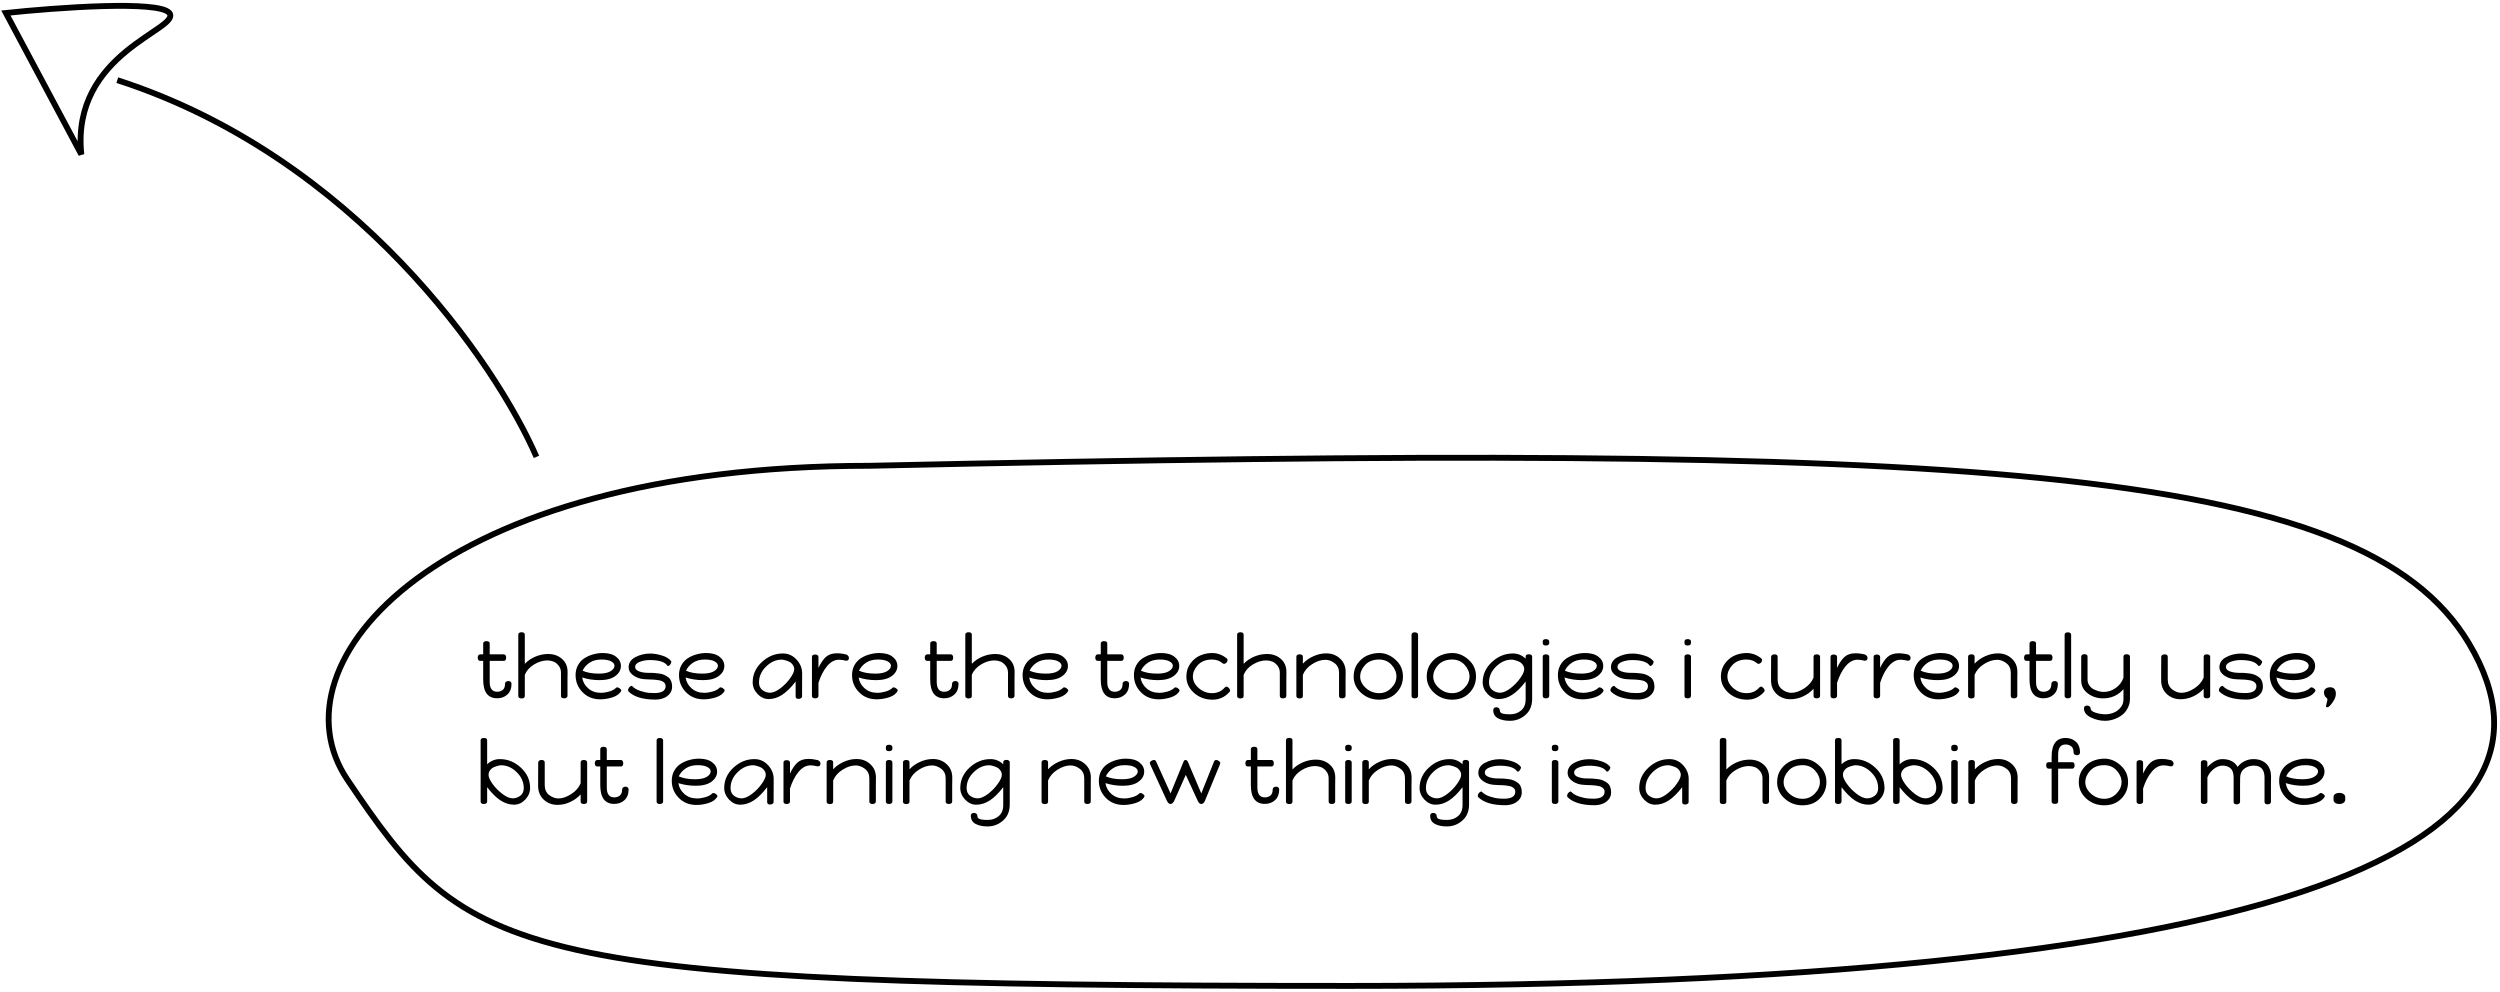 <svg width="426" height="169" viewBox="0 0 426 169" fill="none" xmlns="http://www.w3.org/2000/svg">
<path d="M81.405 112.055C81.405 111.905 81.44 111.775 81.51 111.665C81.59 111.555 81.695 111.5 81.825 111.5H82.335V109.655C82.335 109.525 82.385 109.425 82.485 109.355C82.595 109.285 82.725 109.25 82.875 109.25C83.255 109.25 83.445 109.385 83.445 109.655V111.5H85.845C85.975 111.5 86.075 111.555 86.145 111.665C86.215 111.765 86.25 111.89 86.25 112.04C86.25 112.42 86.115 112.61 85.845 112.61H83.445V116.195C83.445 117.315 83.87 117.875 84.72 117.875C85.08 117.875 85.39 117.775 85.65 117.575C85.92 117.375 86.055 117.025 86.055 116.525C86.055 116.385 86.11 116.27 86.22 116.18C86.34 116.09 86.48 116.045 86.64 116.045C86.79 116.045 86.915 116.09 87.015 116.18C87.115 116.26 87.165 116.38 87.165 116.54C87.155 117.33 86.915 117.935 86.445 118.355C85.985 118.775 85.41 118.985 84.72 118.985C83.13 118.985 82.335 117.92 82.335 115.79V112.61H81.825C81.545 112.61 81.405 112.425 81.405 112.055ZM88.316 118.61V108.14C88.316 108.01 88.366 107.91 88.466 107.84C88.576 107.77 88.706 107.735 88.856 107.735C89.236 107.735 89.426 107.87 89.426 108.14V113.12C89.916 112.6 90.516 112.19 91.226 111.89C91.936 111.59 92.661 111.44 93.401 111.44C94.351 111.44 95.141 111.72 95.771 112.28C96.401 112.83 96.716 113.57 96.716 114.5C96.716 114.59 96.711 115.05 96.701 115.88C96.701 116.7 96.701 117.6 96.701 118.58C96.701 118.71 96.646 118.815 96.536 118.895C96.426 118.965 96.296 119 96.146 119C95.776 119 95.591 118.86 95.591 118.58V114.635C95.591 114.145 95.451 113.735 95.171 113.405C94.901 113.065 94.601 112.835 94.271 112.715C93.941 112.595 93.606 112.535 93.266 112.535C92.526 112.535 91.771 112.765 91.001 113.225C90.241 113.685 89.716 114.275 89.426 114.995V118.61C89.426 118.88 89.236 119.015 88.856 119.015C88.706 119.015 88.576 118.98 88.466 118.91C88.366 118.84 88.316 118.74 88.316 118.61ZM98.079 115.04C98.079 114.4 98.219 113.83 98.499 113.33C98.779 112.83 99.149 112.435 99.609 112.145C100.069 111.855 100.564 111.64 101.094 111.5C101.624 111.35 102.164 111.275 102.714 111.275C103.694 111.275 104.454 111.49 104.994 111.92C105.534 112.34 105.804 112.86 105.804 113.48C105.804 114.15 105.489 114.72 104.859 115.19C104.229 115.66 103.334 115.895 102.174 115.895C101.134 115.895 100.144 115.745 99.204 115.445C99.314 116.185 99.659 116.805 100.239 117.305C100.819 117.805 101.534 118.055 102.384 118.055C102.834 118.055 103.299 117.985 103.779 117.845C104.269 117.705 104.654 117.505 104.934 117.245C104.974 117.165 105.054 117.125 105.174 117.125C105.314 117.125 105.464 117.19 105.624 117.32C105.784 117.44 105.864 117.565 105.864 117.695C105.614 118.205 105.124 118.58 104.394 118.82C103.674 119.05 102.974 119.165 102.294 119.165C101.064 119.165 100.054 118.76 99.264 117.95C98.474 117.14 98.079 116.17 98.079 115.04ZM99.264 114.29C100.014 114.62 100.944 114.785 102.054 114.785C102.924 114.785 103.584 114.65 104.034 114.38C104.484 114.1 104.709 113.79 104.709 113.45C104.709 113.15 104.519 112.9 104.139 112.7C103.769 112.49 103.214 112.385 102.474 112.385C101.674 112.385 101.004 112.565 100.464 112.925C99.934 113.275 99.534 113.73 99.264 114.29ZM107.029 117.575C107.029 117.445 107.084 117.305 107.194 117.155C107.314 117.005 107.449 116.91 107.599 116.87C107.669 116.87 107.704 116.88 107.704 116.9C108.024 117.25 108.484 117.525 109.084 117.725C109.684 117.915 110.154 118.025 110.494 118.055C110.844 118.085 111.169 118.1 111.469 118.1C112.769 118.1 113.419 117.705 113.419 116.915C113.419 116.645 113.319 116.43 113.119 116.27C112.929 116.1 112.664 115.985 112.324 115.925C111.994 115.865 111.659 115.825 111.319 115.805C110.979 115.785 110.609 115.77 110.209 115.76C109.809 115.74 109.504 115.71 109.294 115.67C108.724 115.56 108.219 115.33 107.779 114.98C107.339 114.62 107.119 114.2 107.119 113.72C107.119 112.96 107.499 112.38 108.259 111.98C109.029 111.57 109.874 111.365 110.794 111.365C111.414 111.365 112.079 111.475 112.789 111.695C113.499 111.905 114.029 112.235 114.379 112.685C114.389 112.705 114.394 112.73 114.394 112.76C114.394 112.89 114.334 113.045 114.214 113.225C114.094 113.395 113.979 113.48 113.869 113.48C113.769 113.48 113.669 113.4 113.569 113.24C113.089 112.73 112.134 112.475 110.704 112.475C110.114 112.475 109.554 112.575 109.024 112.775C108.494 112.975 108.229 113.27 108.229 113.66C108.229 113.99 108.459 114.24 108.919 114.41C109.379 114.57 109.869 114.65 110.389 114.65C110.759 114.65 111.069 114.655 111.319 114.665C111.569 114.675 111.874 114.705 112.234 114.755C112.594 114.795 112.894 114.87 113.134 114.98C113.374 115.08 113.609 115.215 113.839 115.385C114.069 115.545 114.239 115.765 114.349 116.045C114.469 116.315 114.529 116.635 114.529 117.005C114.529 117.515 114.369 117.945 114.049 118.295C113.739 118.635 113.379 118.87 112.969 119C112.569 119.14 112.144 119.21 111.694 119.21C109.584 119.21 108.064 118.76 107.134 117.86C107.064 117.79 107.029 117.695 107.029 117.575ZM115.701 115.04C115.701 114.4 115.841 113.83 116.121 113.33C116.401 112.83 116.771 112.435 117.231 112.145C117.691 111.855 118.186 111.64 118.716 111.5C119.246 111.35 119.786 111.275 120.336 111.275C121.316 111.275 122.076 111.49 122.616 111.92C123.156 112.34 123.426 112.86 123.426 113.48C123.426 114.15 123.111 114.72 122.481 115.19C121.851 115.66 120.956 115.895 119.796 115.895C118.756 115.895 117.766 115.745 116.826 115.445C116.936 116.185 117.281 116.805 117.861 117.305C118.441 117.805 119.156 118.055 120.006 118.055C120.456 118.055 120.921 117.985 121.401 117.845C121.891 117.705 122.276 117.505 122.556 117.245C122.596 117.165 122.676 117.125 122.796 117.125C122.936 117.125 123.086 117.19 123.246 117.32C123.406 117.44 123.486 117.565 123.486 117.695C123.236 118.205 122.746 118.58 122.016 118.82C121.296 119.05 120.596 119.165 119.916 119.165C118.686 119.165 117.676 118.76 116.886 117.95C116.096 117.14 115.701 116.17 115.701 115.04ZM116.886 114.29C117.636 114.62 118.566 114.785 119.676 114.785C120.546 114.785 121.206 114.65 121.656 114.38C122.106 114.1 122.331 113.79 122.331 113.45C122.331 113.15 122.141 112.9 121.761 112.7C121.391 112.49 120.836 112.385 120.096 112.385C119.296 112.385 118.626 112.565 118.086 112.925C117.556 113.275 117.156 113.73 116.886 114.29ZM128.255 116.27C128.255 114.93 128.78 113.775 129.83 112.805C130.88 111.835 132.07 111.35 133.4 111.35C134.31 111.35 135.085 111.695 135.725 112.385C136.365 113.075 136.685 113.86 136.685 114.74L136.67 118.67C136.67 118.8 136.605 118.905 136.475 118.985C136.355 119.055 136.22 119.09 136.07 119.09C135.74 119.09 135.575 118.95 135.575 118.67V116.135C134.765 117.185 133.99 117.945 133.25 118.415C132.52 118.885 131.765 119.12 130.985 119.12C130.265 119.12 129.63 118.83 129.08 118.25C128.53 117.66 128.255 117 128.255 116.27ZM129.335 116.3C129.335 116.87 129.535 117.305 129.935 117.605C130.335 117.895 130.76 118.04 131.21 118.04C131.73 118.04 132.325 117.785 132.995 117.275C133.665 116.755 134.22 116.18 134.66 115.55C135.11 114.91 135.335 114.41 135.335 114.05C135.335 113.75 135.245 113.485 135.065 113.255C134.895 113.015 134.68 112.84 134.42 112.73C134.17 112.62 133.94 112.54 133.73 112.49C133.52 112.43 133.345 112.4 133.205 112.4C132.225 112.4 131.335 112.795 130.535 113.585C129.735 114.365 129.335 115.27 129.335 116.3ZM138.355 118.58V111.935C138.355 111.665 138.545 111.53 138.925 111.53C139.075 111.53 139.2 111.565 139.3 111.635C139.41 111.705 139.465 111.805 139.465 111.935V113.81C139.845 112.99 140.265 112.37 140.725 111.95C141.195 111.53 141.815 111.32 142.585 111.32C143.125 111.32 143.67 111.39 144.22 111.53C144.51 111.67 144.655 111.86 144.655 112.1C144.655 112.27 144.62 112.39 144.55 112.46C144.48 112.53 144.365 112.575 144.205 112.595C143.695 112.475 143.28 112.415 142.96 112.415C142.22 112.415 141.545 112.78 140.935 113.51C140.325 114.24 139.835 115.19 139.465 116.36V118.58C139.465 118.71 139.41 118.815 139.3 118.895C139.19 118.965 139.06 119 138.91 119C138.54 119 138.355 118.86 138.355 118.58ZM145.188 115.04C145.188 114.4 145.328 113.83 145.608 113.33C145.888 112.83 146.258 112.435 146.718 112.145C147.178 111.855 147.673 111.64 148.203 111.5C148.733 111.35 149.273 111.275 149.823 111.275C150.803 111.275 151.563 111.49 152.103 111.92C152.643 112.34 152.913 112.86 152.913 113.48C152.913 114.15 152.598 114.72 151.968 115.19C151.338 115.66 150.443 115.895 149.283 115.895C148.243 115.895 147.253 115.745 146.313 115.445C146.423 116.185 146.768 116.805 147.348 117.305C147.928 117.805 148.643 118.055 149.493 118.055C149.943 118.055 150.408 117.985 150.888 117.845C151.378 117.705 151.763 117.505 152.043 117.245C152.083 117.165 152.163 117.125 152.283 117.125C152.423 117.125 152.573 117.19 152.733 117.32C152.893 117.44 152.973 117.565 152.973 117.695C152.723 118.205 152.233 118.58 151.503 118.82C150.783 119.05 150.083 119.165 149.403 119.165C148.173 119.165 147.163 118.76 146.373 117.95C145.583 117.14 145.188 116.17 145.188 115.04ZM146.373 114.29C147.123 114.62 148.053 114.785 149.163 114.785C150.033 114.785 150.693 114.65 151.143 114.38C151.593 114.1 151.818 113.79 151.818 113.45C151.818 113.15 151.628 112.9 151.248 112.7C150.878 112.49 150.323 112.385 149.583 112.385C148.783 112.385 148.113 112.565 147.573 112.925C147.043 113.275 146.643 113.73 146.373 114.29ZM157.577 112.055C157.577 111.905 157.612 111.775 157.682 111.665C157.762 111.555 157.867 111.5 157.997 111.5H158.507V109.655C158.507 109.525 158.557 109.425 158.657 109.355C158.767 109.285 158.897 109.25 159.047 109.25C159.427 109.25 159.617 109.385 159.617 109.655V111.5H162.017C162.147 111.5 162.247 111.555 162.317 111.665C162.387 111.765 162.422 111.89 162.422 112.04C162.422 112.42 162.287 112.61 162.017 112.61H159.617V116.195C159.617 117.315 160.042 117.875 160.892 117.875C161.252 117.875 161.562 117.775 161.822 117.575C162.092 117.375 162.227 117.025 162.227 116.525C162.227 116.385 162.282 116.27 162.392 116.18C162.512 116.09 162.652 116.045 162.812 116.045C162.962 116.045 163.087 116.09 163.187 116.18C163.287 116.26 163.337 116.38 163.337 116.54C163.327 117.33 163.087 117.935 162.617 118.355C162.157 118.775 161.582 118.985 160.892 118.985C159.302 118.985 158.507 117.92 158.507 115.79V112.61H157.997C157.717 112.61 157.577 112.425 157.577 112.055ZM164.488 118.61V108.14C164.488 108.01 164.538 107.91 164.638 107.84C164.748 107.77 164.878 107.735 165.028 107.735C165.408 107.735 165.598 107.87 165.598 108.14V113.12C166.088 112.6 166.688 112.19 167.398 111.89C168.108 111.59 168.833 111.44 169.573 111.44C170.523 111.44 171.313 111.72 171.943 112.28C172.573 112.83 172.888 113.57 172.888 114.5C172.888 114.59 172.883 115.05 172.873 115.88C172.873 116.7 172.873 117.6 172.873 118.58C172.873 118.71 172.818 118.815 172.708 118.895C172.598 118.965 172.468 119 172.318 119C171.948 119 171.763 118.86 171.763 118.58V114.635C171.763 114.145 171.623 113.735 171.343 113.405C171.073 113.065 170.773 112.835 170.443 112.715C170.113 112.595 169.778 112.535 169.438 112.535C168.698 112.535 167.943 112.765 167.173 113.225C166.413 113.685 165.888 114.275 165.598 114.995V118.61C165.598 118.88 165.408 119.015 165.028 119.015C164.878 119.015 164.748 118.98 164.638 118.91C164.538 118.84 164.488 118.74 164.488 118.61ZM174.251 115.04C174.251 114.4 174.391 113.83 174.671 113.33C174.951 112.83 175.321 112.435 175.781 112.145C176.241 111.855 176.736 111.64 177.266 111.5C177.796 111.35 178.336 111.275 178.886 111.275C179.866 111.275 180.626 111.49 181.166 111.92C181.706 112.34 181.976 112.86 181.976 113.48C181.976 114.15 181.661 114.72 181.031 115.19C180.401 115.66 179.506 115.895 178.346 115.895C177.306 115.895 176.316 115.745 175.376 115.445C175.486 116.185 175.831 116.805 176.411 117.305C176.991 117.805 177.706 118.055 178.556 118.055C179.006 118.055 179.471 117.985 179.951 117.845C180.441 117.705 180.826 117.505 181.106 117.245C181.146 117.165 181.226 117.125 181.346 117.125C181.486 117.125 181.636 117.19 181.796 117.32C181.956 117.44 182.036 117.565 182.036 117.695C181.786 118.205 181.296 118.58 180.566 118.82C179.846 119.05 179.146 119.165 178.466 119.165C177.236 119.165 176.226 118.76 175.436 117.95C174.646 117.14 174.251 116.17 174.251 115.04ZM175.436 114.29C176.186 114.62 177.116 114.785 178.226 114.785C179.096 114.785 179.756 114.65 180.206 114.38C180.656 114.1 180.881 113.79 180.881 113.45C180.881 113.15 180.691 112.9 180.311 112.7C179.941 112.49 179.386 112.385 178.646 112.385C177.846 112.385 177.176 112.565 176.636 112.925C176.106 113.275 175.706 113.73 175.436 114.29ZM186.639 112.055C186.639 111.905 186.674 111.775 186.744 111.665C186.824 111.555 186.929 111.5 187.059 111.5H187.569V109.655C187.569 109.525 187.619 109.425 187.719 109.355C187.829 109.285 187.959 109.25 188.109 109.25C188.489 109.25 188.679 109.385 188.679 109.655V111.5H191.079C191.209 111.5 191.309 111.555 191.379 111.665C191.449 111.765 191.484 111.89 191.484 112.04C191.484 112.42 191.349 112.61 191.079 112.61H188.679V116.195C188.679 117.315 189.104 117.875 189.954 117.875C190.314 117.875 190.624 117.775 190.884 117.575C191.154 117.375 191.289 117.025 191.289 116.525C191.289 116.385 191.344 116.27 191.454 116.18C191.574 116.09 191.714 116.045 191.874 116.045C192.024 116.045 192.149 116.09 192.249 116.18C192.349 116.26 192.399 116.38 192.399 116.54C192.389 117.33 192.149 117.935 191.679 118.355C191.219 118.775 190.644 118.985 189.954 118.985C188.364 118.985 187.569 117.92 187.569 115.79V112.61H187.059C186.779 112.61 186.639 112.425 186.639 112.055ZM193.22 115.04C193.22 114.4 193.36 113.83 193.64 113.33C193.92 112.83 194.29 112.435 194.75 112.145C195.21 111.855 195.705 111.64 196.235 111.5C196.765 111.35 197.305 111.275 197.855 111.275C198.835 111.275 199.595 111.49 200.135 111.92C200.675 112.34 200.945 112.86 200.945 113.48C200.945 114.15 200.63 114.72 200 115.19C199.37 115.66 198.475 115.895 197.315 115.895C196.275 115.895 195.285 115.745 194.345 115.445C194.455 116.185 194.8 116.805 195.38 117.305C195.96 117.805 196.675 118.055 197.525 118.055C197.975 118.055 198.44 117.985 198.92 117.845C199.41 117.705 199.795 117.505 200.075 117.245C200.115 117.165 200.195 117.125 200.315 117.125C200.455 117.125 200.605 117.19 200.765 117.32C200.925 117.44 201.005 117.565 201.005 117.695C200.755 118.205 200.265 118.58 199.535 118.82C198.815 119.05 198.115 119.165 197.435 119.165C196.205 119.165 195.195 118.76 194.405 117.95C193.615 117.14 193.22 116.17 193.22 115.04ZM194.405 114.29C195.155 114.62 196.085 114.785 197.195 114.785C198.065 114.785 198.725 114.65 199.175 114.38C199.625 114.1 199.85 113.79 199.85 113.45C199.85 113.15 199.66 112.9 199.28 112.7C198.91 112.49 198.355 112.385 197.615 112.385C196.815 112.385 196.145 112.565 195.605 112.925C195.075 113.275 194.675 113.73 194.405 114.29ZM202.156 115.28C202.156 114.42 202.386 113.68 202.846 113.06C203.306 112.43 203.861 111.975 204.511 111.695C205.161 111.415 205.841 111.275 206.551 111.275C207.451 111.275 208.286 111.585 209.056 112.205C209.136 112.275 209.176 112.365 209.176 112.475C209.176 112.635 209.111 112.785 208.981 112.925C208.851 113.055 208.716 113.12 208.576 113.12C208.476 113.12 208.391 113.085 208.321 113.015C207.841 112.595 207.241 112.385 206.521 112.385C205.501 112.385 204.701 112.695 204.121 113.315C203.551 113.935 203.266 114.595 203.266 115.295C203.266 116.005 203.596 116.655 204.256 117.245C204.916 117.825 205.676 118.115 206.536 118.115C207.416 118.115 208.131 117.8 208.681 117.17C208.791 117.06 208.886 117.005 208.966 117.005C209.116 117.005 209.261 117.08 209.401 117.23C209.541 117.38 209.611 117.525 209.611 117.665C209.611 117.755 209.576 117.835 209.506 117.905C208.736 118.785 207.771 119.225 206.611 119.225C205.381 119.225 204.331 118.84 203.461 118.07C202.591 117.29 202.156 116.36 202.156 115.28ZM210.806 118.61V108.14C210.806 108.01 210.856 107.91 210.956 107.84C211.066 107.77 211.196 107.735 211.346 107.735C211.726 107.735 211.916 107.87 211.916 108.14V113.12C212.406 112.6 213.006 112.19 213.716 111.89C214.426 111.59 215.151 111.44 215.891 111.44C216.841 111.44 217.631 111.72 218.261 112.28C218.891 112.83 219.206 113.57 219.206 114.5C219.206 114.59 219.201 115.05 219.191 115.88C219.191 116.7 219.191 117.6 219.191 118.58C219.191 118.71 219.136 118.815 219.026 118.895C218.916 118.965 218.786 119 218.636 119C218.266 119 218.081 118.86 218.081 118.58V114.635C218.081 114.145 217.941 113.735 217.661 113.405C217.391 113.065 217.091 112.835 216.761 112.715C216.431 112.595 216.096 112.535 215.756 112.535C215.016 112.535 214.261 112.765 213.491 113.225C212.731 113.685 212.206 114.275 211.916 114.995V118.61C211.916 118.88 211.726 119.015 211.346 119.015C211.196 119.015 211.066 118.98 210.956 118.91C210.856 118.84 210.806 118.74 210.806 118.61ZM220.899 118.61V111.905C220.899 111.775 220.949 111.675 221.049 111.605C221.159 111.535 221.289 111.5 221.439 111.5C221.819 111.5 222.009 111.635 222.009 111.905V113.09C222.509 112.55 223.114 112.125 223.824 111.815C224.534 111.495 225.254 111.335 225.984 111.335C226.924 111.335 227.709 111.63 228.339 112.22C228.979 112.8 229.299 113.56 229.299 114.5C229.299 114.59 229.294 115.05 229.284 115.88C229.284 116.7 229.284 117.6 229.284 118.58C229.284 118.71 229.229 118.815 229.119 118.895C229.009 118.965 228.879 119 228.729 119C228.359 119 228.174 118.86 228.174 118.58V114.635C228.174 113.925 227.919 113.38 227.409 113C226.909 112.62 226.389 112.43 225.849 112.43C225.119 112.43 224.369 112.675 223.599 113.165C222.839 113.645 222.309 114.255 222.009 114.995V118.61C222.009 118.88 221.819 119.015 221.439 119.015C221.289 119.015 221.159 118.98 221.049 118.91C220.949 118.84 220.899 118.74 220.899 118.61ZM230.662 115.28C230.662 114.42 230.887 113.68 231.337 113.06C231.797 112.43 232.347 111.975 232.987 111.695C233.637 111.415 234.317 111.275 235.027 111.275C236.027 111.275 236.947 111.655 237.787 112.415C238.637 113.165 239.062 114.115 239.062 115.265C239.062 116.355 238.687 117.29 237.937 118.07C237.187 118.84 236.207 119.225 234.997 119.225C233.807 119.225 232.787 118.84 231.937 118.07C231.087 117.29 230.662 116.36 230.662 115.28ZM231.772 115.295C231.772 116.005 232.097 116.655 232.747 117.245C233.397 117.825 234.152 118.115 235.012 118.115C235.822 118.115 236.512 117.82 237.082 117.23C237.662 116.64 237.952 115.985 237.952 115.265C237.952 114.565 237.677 113.91 237.127 113.3C236.577 112.69 235.867 112.385 234.997 112.385C233.977 112.385 233.182 112.695 232.612 113.315C232.052 113.935 231.772 114.595 231.772 115.295ZM240.528 118.58V108.155C240.528 107.885 240.718 107.75 241.098 107.75C241.248 107.75 241.373 107.785 241.473 107.855C241.583 107.925 241.638 108.025 241.638 108.155V118.58C241.638 118.71 241.583 118.815 241.473 118.895C241.363 118.965 241.233 119 241.083 119C240.713 119 240.528 118.86 240.528 118.58ZM243.113 115.28C243.113 114.42 243.338 113.68 243.788 113.06C244.248 112.43 244.798 111.975 245.438 111.695C246.088 111.415 246.768 111.275 247.478 111.275C248.478 111.275 249.398 111.655 250.238 112.415C251.088 113.165 251.513 114.115 251.513 115.265C251.513 116.355 251.138 117.29 250.388 118.07C249.638 118.84 248.658 119.225 247.448 119.225C246.258 119.225 245.238 118.84 244.388 118.07C243.538 117.29 243.113 116.36 243.113 115.28ZM244.223 115.295C244.223 116.005 244.548 116.655 245.198 117.245C245.848 117.825 246.603 118.115 247.463 118.115C248.273 118.115 248.963 117.82 249.533 117.23C250.113 116.64 250.403 115.985 250.403 115.265C250.403 114.565 250.128 113.91 249.578 113.3C249.028 112.69 248.318 112.385 247.448 112.385C246.428 112.385 245.633 112.695 245.063 113.315C244.503 113.935 244.223 114.595 244.223 115.295ZM252.649 116.27C252.649 114.93 253.174 113.775 254.224 112.805C255.274 111.835 256.464 111.35 257.794 111.35C258.624 111.35 259.349 111.645 259.969 112.235V111.89C259.969 111.62 260.159 111.485 260.539 111.485C260.689 111.485 260.814 111.52 260.914 111.59C261.024 111.66 261.079 111.76 261.079 111.89V119.075C261.079 120.245 260.699 121.16 259.939 121.82C259.179 122.49 258.294 122.825 257.284 122.825C256.484 122.825 255.814 122.685 255.274 122.405C254.734 122.125 254.459 121.66 254.449 121.01C254.449 120.85 254.499 120.725 254.599 120.635C254.699 120.555 254.824 120.515 254.974 120.515C255.134 120.515 255.269 120.56 255.379 120.65C255.499 120.74 255.559 120.855 255.559 120.995C255.559 121.165 255.604 121.3 255.694 121.4C255.794 121.51 255.949 121.585 256.159 121.625C256.369 121.665 256.549 121.69 256.699 121.7C256.859 121.71 257.079 121.715 257.359 121.715C258.069 121.715 258.679 121.5 259.189 121.07C259.709 120.64 259.969 120.01 259.969 119.18V116.135C259.159 117.185 258.384 117.945 257.644 118.415C256.914 118.885 256.159 119.12 255.379 119.12C254.659 119.12 254.024 118.83 253.474 118.25C252.924 117.66 252.649 117 252.649 116.27ZM253.729 116.3C253.729 116.87 253.929 117.305 254.329 117.605C254.729 117.895 255.154 118.04 255.604 118.04C256.124 118.04 256.719 117.785 257.389 117.275C258.059 116.755 258.614 116.18 259.054 115.55C259.504 114.91 259.729 114.41 259.729 114.05C259.729 113.75 259.639 113.485 259.459 113.255C259.289 113.015 259.074 112.84 258.814 112.73C258.564 112.62 258.334 112.54 258.124 112.49C257.914 112.43 257.739 112.4 257.599 112.4C256.619 112.4 255.729 112.795 254.929 113.585C254.129 114.365 253.729 115.27 253.729 116.3ZM262.881 118.58V111.905C262.881 111.635 263.071 111.5 263.451 111.5C263.601 111.5 263.726 111.535 263.826 111.605C263.936 111.675 263.991 111.775 263.991 111.905V118.58C263.991 118.71 263.936 118.815 263.826 118.895C263.716 118.965 263.586 119 263.436 119C263.066 119 262.881 118.86 262.881 118.58ZM262.881 109.58V109.31C262.881 109.04 263.071 108.905 263.451 108.905C263.601 108.905 263.726 108.94 263.826 109.01C263.936 109.08 263.991 109.18 263.991 109.31V109.58C263.991 109.71 263.936 109.815 263.826 109.895C263.716 109.965 263.586 110 263.436 110C263.066 110 262.881 109.86 262.881 109.58ZM265.466 115.04C265.466 114.4 265.606 113.83 265.886 113.33C266.166 112.83 266.536 112.435 266.996 112.145C267.456 111.855 267.951 111.64 268.481 111.5C269.011 111.35 269.551 111.275 270.101 111.275C271.081 111.275 271.841 111.49 272.381 111.92C272.921 112.34 273.191 112.86 273.191 113.48C273.191 114.15 272.876 114.72 272.246 115.19C271.616 115.66 270.721 115.895 269.561 115.895C268.521 115.895 267.531 115.745 266.591 115.445C266.701 116.185 267.046 116.805 267.626 117.305C268.206 117.805 268.921 118.055 269.771 118.055C270.221 118.055 270.686 117.985 271.166 117.845C271.656 117.705 272.041 117.505 272.321 117.245C272.361 117.165 272.441 117.125 272.561 117.125C272.701 117.125 272.851 117.19 273.011 117.32C273.171 117.44 273.251 117.565 273.251 117.695C273.001 118.205 272.511 118.58 271.781 118.82C271.061 119.05 270.361 119.165 269.681 119.165C268.451 119.165 267.441 118.76 266.651 117.95C265.861 117.14 265.466 116.17 265.466 115.04ZM266.651 114.29C267.401 114.62 268.331 114.785 269.441 114.785C270.311 114.785 270.971 114.65 271.421 114.38C271.871 114.1 272.096 113.79 272.096 113.45C272.096 113.15 271.906 112.9 271.526 112.7C271.156 112.49 270.601 112.385 269.861 112.385C269.061 112.385 268.391 112.565 267.851 112.925C267.321 113.275 266.921 113.73 266.651 114.29ZM274.417 117.575C274.417 117.445 274.472 117.305 274.582 117.155C274.702 117.005 274.837 116.91 274.987 116.87C275.057 116.87 275.092 116.88 275.092 116.9C275.412 117.25 275.872 117.525 276.472 117.725C277.072 117.915 277.542 118.025 277.882 118.055C278.232 118.085 278.557 118.1 278.857 118.1C280.157 118.1 280.807 117.705 280.807 116.915C280.807 116.645 280.707 116.43 280.507 116.27C280.317 116.1 280.052 115.985 279.712 115.925C279.382 115.865 279.047 115.825 278.707 115.805C278.367 115.785 277.997 115.77 277.597 115.76C277.197 115.74 276.892 115.71 276.682 115.67C276.112 115.56 275.607 115.33 275.167 114.98C274.727 114.62 274.507 114.2 274.507 113.72C274.507 112.96 274.887 112.38 275.647 111.98C276.417 111.57 277.262 111.365 278.182 111.365C278.802 111.365 279.467 111.475 280.177 111.695C280.887 111.905 281.417 112.235 281.767 112.685C281.777 112.705 281.782 112.73 281.782 112.76C281.782 112.89 281.722 113.045 281.602 113.225C281.482 113.395 281.367 113.48 281.257 113.48C281.157 113.48 281.057 113.4 280.957 113.24C280.477 112.73 279.522 112.475 278.092 112.475C277.502 112.475 276.942 112.575 276.412 112.775C275.882 112.975 275.617 113.27 275.617 113.66C275.617 113.99 275.847 114.24 276.307 114.41C276.767 114.57 277.257 114.65 277.777 114.65C278.147 114.65 278.457 114.655 278.707 114.665C278.957 114.675 279.262 114.705 279.622 114.755C279.982 114.795 280.282 114.87 280.522 114.98C280.762 115.08 280.997 115.215 281.227 115.385C281.457 115.545 281.627 115.765 281.737 116.045C281.857 116.315 281.917 116.635 281.917 117.005C281.917 117.515 281.757 117.945 281.437 118.295C281.127 118.635 280.767 118.87 280.357 119C279.957 119.14 279.532 119.21 279.082 119.21C276.972 119.21 275.452 118.76 274.522 117.86C274.452 117.79 274.417 117.695 274.417 117.575ZM287.037 118.58V111.905C287.037 111.635 287.227 111.5 287.607 111.5C287.757 111.5 287.882 111.535 287.982 111.605C288.092 111.675 288.147 111.775 288.147 111.905V118.58C288.147 118.71 288.092 118.815 287.982 118.895C287.872 118.965 287.742 119 287.592 119C287.222 119 287.037 118.86 287.037 118.58ZM287.037 109.58V109.31C287.037 109.04 287.227 108.905 287.607 108.905C287.757 108.905 287.882 108.94 287.982 109.01C288.092 109.08 288.147 109.18 288.147 109.31V109.58C288.147 109.71 288.092 109.815 287.982 109.895C287.872 109.965 287.742 110 287.592 110C287.222 110 287.037 109.86 287.037 109.58ZM293.24 115.28C293.24 114.42 293.47 113.68 293.93 113.06C294.39 112.43 294.945 111.975 295.595 111.695C296.245 111.415 296.925 111.275 297.635 111.275C298.535 111.275 299.37 111.585 300.14 112.205C300.22 112.275 300.26 112.365 300.26 112.475C300.26 112.635 300.195 112.785 300.065 112.925C299.935 113.055 299.8 113.12 299.66 113.12C299.56 113.12 299.475 113.085 299.405 113.015C298.925 112.595 298.325 112.385 297.605 112.385C296.585 112.385 295.785 112.695 295.205 113.315C294.635 113.935 294.35 114.595 294.35 115.295C294.35 116.005 294.68 116.655 295.34 117.245C296 117.825 296.76 118.115 297.62 118.115C298.5 118.115 299.215 117.8 299.765 117.17C299.875 117.06 299.97 117.005 300.05 117.005C300.2 117.005 300.345 117.08 300.485 117.23C300.625 117.38 300.695 117.525 300.695 117.665C300.695 117.755 300.66 117.835 300.59 117.905C299.82 118.785 298.855 119.225 297.695 119.225C296.465 119.225 295.415 118.84 294.545 118.07C293.675 117.29 293.24 116.36 293.24 115.28ZM301.785 115.94C301.785 115.85 301.785 115.405 301.785 114.605C301.795 113.795 301.8 112.9 301.8 111.92C301.8 111.79 301.855 111.69 301.965 111.62C302.075 111.54 302.205 111.5 302.355 111.5C302.725 111.5 302.91 111.64 302.91 111.92V115.805C302.91 116.515 303.16 117.07 303.66 117.47C304.17 117.86 304.695 118.055 305.235 118.055C305.915 118.055 306.64 117.81 307.41 117.32C308.19 116.82 308.73 116.2 309.03 115.46V111.905C309.03 111.635 309.22 111.5 309.6 111.5C309.75 111.5 309.875 111.535 309.975 111.605C310.085 111.675 310.14 111.775 310.14 111.905V118.595C310.14 118.725 310.085 118.825 309.975 118.895C309.875 118.965 309.75 119 309.6 119C309.22 119 309.03 118.865 309.03 118.595V117.365C308.53 117.915 307.93 118.35 307.23 118.67C306.54 118.99 305.83 119.15 305.1 119.15C304.16 119.15 303.37 118.85 302.73 118.25C302.1 117.65 301.785 116.88 301.785 115.94ZM311.924 118.58V111.935C311.924 111.665 312.114 111.53 312.494 111.53C312.644 111.53 312.769 111.565 312.869 111.635C312.979 111.705 313.034 111.805 313.034 111.935V113.81C313.414 112.99 313.834 112.37 314.294 111.95C314.764 111.53 315.384 111.32 316.154 111.32C316.694 111.32 317.239 111.39 317.789 111.53C318.079 111.67 318.224 111.86 318.224 112.1C318.224 112.27 318.189 112.39 318.119 112.46C318.049 112.53 317.934 112.575 317.774 112.595C317.264 112.475 316.849 112.415 316.529 112.415C315.789 112.415 315.114 112.78 314.504 113.51C313.894 114.24 313.404 115.19 313.034 116.36V118.58C313.034 118.71 312.979 118.815 312.869 118.895C312.759 118.965 312.629 119 312.479 119C312.109 119 311.924 118.86 311.924 118.58ZM319.263 118.58V111.935C319.263 111.665 319.453 111.53 319.833 111.53C319.983 111.53 320.108 111.565 320.208 111.635C320.318 111.705 320.373 111.805 320.373 111.935V113.81C320.753 112.99 321.173 112.37 321.633 111.95C322.103 111.53 322.723 111.32 323.493 111.32C324.033 111.32 324.578 111.39 325.128 111.53C325.418 111.67 325.563 111.86 325.563 112.1C325.563 112.27 325.528 112.39 325.458 112.46C325.388 112.53 325.273 112.575 325.113 112.595C324.603 112.475 324.188 112.415 323.868 112.415C323.128 112.415 322.453 112.78 321.843 113.51C321.233 114.24 320.743 115.19 320.373 116.36V118.58C320.373 118.71 320.318 118.815 320.208 118.895C320.098 118.965 319.968 119 319.818 119C319.448 119 319.263 118.86 319.263 118.58ZM326.096 115.04C326.096 114.4 326.236 113.83 326.516 113.33C326.796 112.83 327.166 112.435 327.626 112.145C328.086 111.855 328.581 111.64 329.111 111.5C329.641 111.35 330.181 111.275 330.731 111.275C331.711 111.275 332.471 111.49 333.011 111.92C333.551 112.34 333.821 112.86 333.821 113.48C333.821 114.15 333.506 114.72 332.876 115.19C332.246 115.66 331.351 115.895 330.191 115.895C329.151 115.895 328.161 115.745 327.221 115.445C327.331 116.185 327.676 116.805 328.256 117.305C328.836 117.805 329.551 118.055 330.401 118.055C330.851 118.055 331.316 117.985 331.796 117.845C332.286 117.705 332.671 117.505 332.951 117.245C332.991 117.165 333.071 117.125 333.191 117.125C333.331 117.125 333.481 117.19 333.641 117.32C333.801 117.44 333.881 117.565 333.881 117.695C333.631 118.205 333.141 118.58 332.411 118.82C331.691 119.05 330.991 119.165 330.311 119.165C329.081 119.165 328.071 118.76 327.281 117.95C326.491 117.14 326.096 116.17 326.096 115.04ZM327.281 114.29C328.031 114.62 328.961 114.785 330.071 114.785C330.941 114.785 331.601 114.65 332.051 114.38C332.501 114.1 332.726 113.79 332.726 113.45C332.726 113.15 332.536 112.9 332.156 112.7C331.786 112.49 331.231 112.385 330.491 112.385C329.691 112.385 329.021 112.565 328.481 112.925C327.951 113.275 327.551 113.73 327.281 114.29ZM335.362 118.61V111.905C335.362 111.775 335.412 111.675 335.512 111.605C335.622 111.535 335.752 111.5 335.902 111.5C336.282 111.5 336.472 111.635 336.472 111.905V113.09C336.972 112.55 337.577 112.125 338.287 111.815C338.997 111.495 339.717 111.335 340.447 111.335C341.387 111.335 342.172 111.63 342.802 112.22C343.442 112.8 343.762 113.56 343.762 114.5C343.762 114.59 343.757 115.05 343.747 115.88C343.747 116.7 343.747 117.6 343.747 118.58C343.747 118.71 343.692 118.815 343.582 118.895C343.472 118.965 343.342 119 343.192 119C342.822 119 342.637 118.86 342.637 118.58V114.635C342.637 113.925 342.382 113.38 341.872 113C341.372 112.62 340.852 112.43 340.312 112.43C339.582 112.43 338.832 112.675 338.062 113.165C337.302 113.645 336.772 114.255 336.472 114.995V118.61C336.472 118.88 336.282 119.015 335.902 119.015C335.752 119.015 335.622 118.98 335.512 118.91C335.412 118.84 335.362 118.74 335.362 118.61ZM344.901 112.055C344.901 111.905 344.936 111.775 345.006 111.665C345.086 111.555 345.191 111.5 345.321 111.5H345.831V109.655C345.831 109.525 345.881 109.425 345.981 109.355C346.091 109.285 346.221 109.25 346.371 109.25C346.751 109.25 346.941 109.385 346.941 109.655V111.5H349.341C349.471 111.5 349.571 111.555 349.641 111.665C349.711 111.765 349.746 111.89 349.746 112.04C349.746 112.42 349.611 112.61 349.341 112.61H346.941V116.195C346.941 117.315 347.366 117.875 348.216 117.875C348.576 117.875 348.886 117.775 349.146 117.575C349.416 117.375 349.551 117.025 349.551 116.525C349.551 116.385 349.606 116.27 349.716 116.18C349.836 116.09 349.976 116.045 350.136 116.045C350.286 116.045 350.411 116.09 350.511 116.18C350.611 116.26 350.661 116.38 350.661 116.54C350.651 117.33 350.411 117.935 349.941 118.355C349.481 118.775 348.906 118.985 348.216 118.985C346.626 118.985 345.831 117.92 345.831 115.79V112.61H345.321C345.041 112.61 344.901 112.425 344.901 112.055ZM351.812 118.58V108.155C351.812 107.885 352.002 107.75 352.382 107.75C352.532 107.75 352.657 107.785 352.757 107.855C352.867 107.925 352.922 108.025 352.922 108.155V118.58C352.922 118.71 352.867 118.815 352.757 118.895C352.647 118.965 352.517 119 352.367 119C351.997 119 351.812 118.86 351.812 118.58ZM354.637 115.94V111.89C354.637 111.76 354.687 111.66 354.787 111.59C354.897 111.51 355.022 111.47 355.162 111.47C355.532 111.47 355.717 111.61 355.717 111.89V115.805C355.717 116.175 355.817 116.505 356.017 116.795C356.217 117.085 356.467 117.305 356.767 117.455C357.077 117.605 357.377 117.72 357.667 117.8C357.967 117.87 358.242 117.905 358.492 117.905C359.202 117.905 359.872 117.685 360.502 117.245C361.132 116.805 361.577 116.22 361.837 115.49V111.89C361.837 111.62 362.027 111.485 362.407 111.485C362.557 111.485 362.682 111.52 362.782 111.59C362.892 111.66 362.947 111.76 362.947 111.89V119.075C362.947 119.665 362.812 120.205 362.542 120.695C362.282 121.195 361.942 121.595 361.522 121.895C361.102 122.195 360.647 122.425 360.157 122.585C359.667 122.745 359.182 122.825 358.702 122.825C357.882 122.825 357.077 122.635 356.287 122.255C355.507 121.875 355.112 121.365 355.102 120.725C355.102 120.565 355.152 120.44 355.252 120.35C355.362 120.27 355.492 120.23 355.642 120.23C355.802 120.23 355.942 120.275 356.062 120.365C356.182 120.455 356.242 120.57 356.242 120.71C356.242 121.03 356.527 121.275 357.097 121.445C357.667 121.625 358.227 121.715 358.777 121.715C359.227 121.715 359.672 121.63 360.112 121.46C360.562 121.3 360.962 121.015 361.312 120.605C361.662 120.205 361.837 119.73 361.837 119.18V117.44C360.927 118.48 359.767 119 358.357 119C357.377 119 356.512 118.72 355.762 118.16C355.012 117.59 354.637 116.85 354.637 115.94ZM368.26 115.94C368.26 115.85 368.26 115.405 368.26 114.605C368.27 113.795 368.275 112.9 368.275 111.92C368.275 111.79 368.33 111.69 368.44 111.62C368.55 111.54 368.68 111.5 368.83 111.5C369.2 111.5 369.385 111.64 369.385 111.92V115.805C369.385 116.515 369.635 117.07 370.135 117.47C370.645 117.86 371.17 118.055 371.71 118.055C372.39 118.055 373.115 117.81 373.885 117.32C374.665 116.82 375.205 116.2 375.505 115.46V111.905C375.505 111.635 375.695 111.5 376.075 111.5C376.225 111.5 376.35 111.535 376.45 111.605C376.56 111.675 376.615 111.775 376.615 111.905V118.595C376.615 118.725 376.56 118.825 376.45 118.895C376.35 118.965 376.225 119 376.075 119C375.695 119 375.505 118.865 375.505 118.595V117.365C375.005 117.915 374.405 118.35 373.705 118.67C373.015 118.99 372.305 119.15 371.575 119.15C370.635 119.15 369.845 118.85 369.205 118.25C368.575 117.65 368.26 116.88 368.26 115.94ZM378.099 117.575C378.099 117.445 378.154 117.305 378.264 117.155C378.384 117.005 378.519 116.91 378.669 116.87C378.739 116.87 378.774 116.88 378.774 116.9C379.094 117.25 379.554 117.525 380.154 117.725C380.754 117.915 381.224 118.025 381.564 118.055C381.914 118.085 382.239 118.1 382.539 118.1C383.839 118.1 384.489 117.705 384.489 116.915C384.489 116.645 384.389 116.43 384.189 116.27C383.999 116.1 383.734 115.985 383.394 115.925C383.064 115.865 382.729 115.825 382.389 115.805C382.049 115.785 381.679 115.77 381.279 115.76C380.879 115.74 380.574 115.71 380.364 115.67C379.794 115.56 379.289 115.33 378.849 114.98C378.409 114.62 378.189 114.2 378.189 113.72C378.189 112.96 378.569 112.38 379.329 111.98C380.099 111.57 380.944 111.365 381.864 111.365C382.484 111.365 383.149 111.475 383.859 111.695C384.569 111.905 385.099 112.235 385.449 112.685C385.459 112.705 385.464 112.73 385.464 112.76C385.464 112.89 385.404 113.045 385.284 113.225C385.164 113.395 385.049 113.48 384.939 113.48C384.839 113.48 384.739 113.4 384.639 113.24C384.159 112.73 383.204 112.475 381.774 112.475C381.184 112.475 380.624 112.575 380.094 112.775C379.564 112.975 379.299 113.27 379.299 113.66C379.299 113.99 379.529 114.24 379.989 114.41C380.449 114.57 380.939 114.65 381.459 114.65C381.829 114.65 382.139 114.655 382.389 114.665C382.639 114.675 382.944 114.705 383.304 114.755C383.664 114.795 383.964 114.87 384.204 114.98C384.444 115.08 384.679 115.215 384.909 115.385C385.139 115.545 385.309 115.765 385.419 116.045C385.539 116.315 385.599 116.635 385.599 117.005C385.599 117.515 385.439 117.945 385.119 118.295C384.809 118.635 384.449 118.87 384.039 119C383.639 119.14 383.214 119.21 382.764 119.21C380.654 119.21 379.134 118.76 378.204 117.86C378.134 117.79 378.099 117.695 378.099 117.575ZM386.77 115.04C386.77 114.4 386.91 113.83 387.19 113.33C387.47 112.83 387.84 112.435 388.3 112.145C388.76 111.855 389.255 111.64 389.785 111.5C390.315 111.35 390.855 111.275 391.405 111.275C392.385 111.275 393.145 111.49 393.685 111.92C394.225 112.34 394.495 112.86 394.495 113.48C394.495 114.15 394.18 114.72 393.55 115.19C392.92 115.66 392.025 115.895 390.865 115.895C389.825 115.895 388.835 115.745 387.895 115.445C388.005 116.185 388.35 116.805 388.93 117.305C389.51 117.805 390.225 118.055 391.075 118.055C391.525 118.055 391.99 117.985 392.47 117.845C392.96 117.705 393.345 117.505 393.625 117.245C393.665 117.165 393.745 117.125 393.865 117.125C394.005 117.125 394.155 117.19 394.315 117.32C394.475 117.44 394.555 117.565 394.555 117.695C394.305 118.205 393.815 118.58 393.085 118.82C392.365 119.05 391.665 119.165 390.985 119.165C389.755 119.165 388.745 118.76 387.955 117.95C387.165 117.14 386.77 116.17 386.77 115.04ZM387.955 114.29C388.705 114.62 389.635 114.785 390.745 114.785C391.615 114.785 392.275 114.65 392.725 114.38C393.175 114.1 393.4 113.79 393.4 113.45C393.4 113.15 393.21 112.9 392.83 112.7C392.46 112.49 391.905 112.385 391.165 112.385C390.365 112.385 389.695 112.565 389.155 112.925C388.625 113.275 388.225 113.73 387.955 114.29ZM396.006 117.98C396.006 117.72 396.101 117.51 396.291 117.35C396.491 117.19 396.746 117.11 397.056 117.11C397.706 117.11 398.031 117.49 398.031 118.25C398.031 118.68 397.841 119.165 397.461 119.705C397.081 120.245 396.796 120.515 396.606 120.515C396.426 120.515 396.336 120.455 396.336 120.335C396.336 120.285 396.376 120.115 396.456 119.825C396.546 119.545 396.591 119.34 396.591 119.21C396.591 119.08 396.556 118.995 396.486 118.955C396.166 118.735 396.006 118.41 396.006 117.98ZM81.9 136.58V126.14C81.9 125.88 82.09 125.75 82.47 125.75C82.83 125.75 83.01 125.88 83.01 126.14V130.235C83.63 129.645 84.355 129.35 85.185 129.35C86.515 129.35 87.705 129.835 88.755 130.805C89.805 131.775 90.33 132.93 90.33 134.27C90.33 135 90.055 135.66 89.505 136.25C88.955 136.83 88.32 137.12 87.6 137.12C86.82 137.12 86.06 136.885 85.32 136.415C84.59 135.945 83.82 135.185 83.01 134.135V136.58C83.01 136.71 82.955 136.815 82.845 136.895C82.735 136.965 82.605 137 82.455 137C82.085 137 81.9 136.86 81.9 136.58ZM83.25 132.05C83.25 132.41 83.47 132.91 83.91 133.55C84.36 134.18 84.92 134.755 85.59 135.275C86.26 135.785 86.855 136.04 87.375 136.04C87.825 136.04 88.25 135.895 88.65 135.605C89.05 135.305 89.25 134.87 89.25 134.3C89.25 133.27 88.85 132.365 88.05 131.585C87.25 130.795 86.36 130.4 85.38 130.4C85.24 130.4 85.065 130.43 84.855 130.49C84.645 130.54 84.41 130.62 84.15 130.73C83.9 130.84 83.685 131.015 83.505 131.255C83.335 131.485 83.25 131.75 83.25 132.05ZM91.697 133.94C91.697 133.85 91.697 133.405 91.697 132.605C91.707 131.795 91.712 130.9 91.712 129.92C91.712 129.79 91.767 129.69 91.877 129.62C91.987 129.54 92.117 129.5 92.267 129.5C92.637 129.5 92.822 129.64 92.822 129.92V133.805C92.822 134.515 93.072 135.07 93.572 135.47C94.082 135.86 94.607 136.055 95.147 136.055C95.827 136.055 96.552 135.81 97.322 135.32C98.102 134.82 98.642 134.2 98.942 133.46V129.905C98.942 129.635 99.132 129.5 99.512 129.5C99.662 129.5 99.787 129.535 99.887 129.605C99.997 129.675 100.052 129.775 100.052 129.905V136.595C100.052 136.725 99.997 136.825 99.887 136.895C99.787 136.965 99.662 137 99.512 137C99.132 137 98.942 136.865 98.942 136.595V135.365C98.442 135.915 97.842 136.35 97.142 136.67C96.452 136.99 95.742 137.15 95.012 137.15C94.072 137.15 93.282 136.85 92.642 136.25C92.012 135.65 91.697 134.88 91.697 133.94ZM101.356 130.055C101.356 129.905 101.391 129.775 101.461 129.665C101.541 129.555 101.646 129.5 101.776 129.5H102.286V127.655C102.286 127.525 102.336 127.425 102.436 127.355C102.546 127.285 102.676 127.25 102.826 127.25C103.206 127.25 103.396 127.385 103.396 127.655V129.5H105.796C105.926 129.5 106.026 129.555 106.096 129.665C106.166 129.765 106.201 129.89 106.201 130.04C106.201 130.42 106.066 130.61 105.796 130.61H103.396V134.195C103.396 135.315 103.821 135.875 104.671 135.875C105.031 135.875 105.341 135.775 105.601 135.575C105.871 135.375 106.006 135.025 106.006 134.525C106.006 134.385 106.061 134.27 106.171 134.18C106.291 134.09 106.431 134.045 106.591 134.045C106.741 134.045 106.866 134.09 106.966 134.18C107.066 134.26 107.116 134.38 107.116 134.54C107.106 135.33 106.866 135.935 106.396 136.355C105.936 136.775 105.361 136.985 104.671 136.985C103.081 136.985 102.286 135.92 102.286 133.79V130.61H101.776C101.496 130.61 101.356 130.425 101.356 130.055ZM111.885 136.58V126.155C111.885 125.885 112.075 125.75 112.455 125.75C112.605 125.75 112.73 125.785 112.83 125.855C112.94 125.925 112.995 126.025 112.995 126.155V136.58C112.995 136.71 112.94 136.815 112.83 136.895C112.72 136.965 112.59 137 112.44 137C112.07 137 111.885 136.86 111.885 136.58ZM114.47 133.04C114.47 132.4 114.61 131.83 114.89 131.33C115.17 130.83 115.54 130.435 116 130.145C116.46 129.855 116.955 129.64 117.485 129.5C118.015 129.35 118.555 129.275 119.105 129.275C120.085 129.275 120.845 129.49 121.385 129.92C121.925 130.34 122.195 130.86 122.195 131.48C122.195 132.15 121.88 132.72 121.25 133.19C120.62 133.66 119.725 133.895 118.565 133.895C117.525 133.895 116.535 133.745 115.595 133.445C115.705 134.185 116.05 134.805 116.63 135.305C117.21 135.805 117.925 136.055 118.775 136.055C119.225 136.055 119.69 135.985 120.17 135.845C120.66 135.705 121.045 135.505 121.325 135.245C121.365 135.165 121.445 135.125 121.565 135.125C121.705 135.125 121.855 135.19 122.015 135.32C122.175 135.44 122.255 135.565 122.255 135.695C122.005 136.205 121.515 136.58 120.785 136.82C120.065 137.05 119.365 137.165 118.685 137.165C117.455 137.165 116.445 136.76 115.655 135.95C114.865 135.14 114.47 134.17 114.47 133.04ZM115.655 132.29C116.405 132.62 117.335 132.785 118.445 132.785C119.315 132.785 119.975 132.65 120.425 132.38C120.875 132.1 121.1 131.79 121.1 131.45C121.1 131.15 120.91 130.9 120.53 130.7C120.16 130.49 119.605 130.385 118.865 130.385C118.065 130.385 117.395 130.565 116.855 130.925C116.325 131.275 115.925 131.73 115.655 132.29ZM123.406 134.27C123.406 132.93 123.931 131.775 124.981 130.805C126.031 129.835 127.221 129.35 128.551 129.35C129.461 129.35 130.236 129.695 130.876 130.385C131.516 131.075 131.836 131.86 131.836 132.74L131.821 136.67C131.821 136.8 131.756 136.905 131.626 136.985C131.506 137.055 131.371 137.09 131.221 137.09C130.891 137.09 130.726 136.95 130.726 136.67V134.135C129.916 135.185 129.141 135.945 128.401 136.415C127.671 136.885 126.916 137.12 126.136 137.12C125.416 137.12 124.781 136.83 124.231 136.25C123.681 135.66 123.406 135 123.406 134.27ZM124.486 134.3C124.486 134.87 124.686 135.305 125.086 135.605C125.486 135.895 125.911 136.04 126.361 136.04C126.881 136.04 127.476 135.785 128.146 135.275C128.816 134.755 129.371 134.18 129.811 133.55C130.261 132.91 130.486 132.41 130.486 132.05C130.486 131.75 130.396 131.485 130.216 131.255C130.046 131.015 129.831 130.84 129.571 130.73C129.321 130.62 129.091 130.54 128.881 130.49C128.671 130.43 128.496 130.4 128.356 130.4C127.376 130.4 126.486 130.795 125.686 131.585C124.886 132.365 124.486 133.27 124.486 134.3ZM133.506 136.58V129.935C133.506 129.665 133.696 129.53 134.076 129.53C134.226 129.53 134.351 129.565 134.451 129.635C134.561 129.705 134.616 129.805 134.616 129.935V131.81C134.996 130.99 135.416 130.37 135.876 129.95C136.346 129.53 136.966 129.32 137.736 129.32C138.276 129.32 138.821 129.39 139.371 129.53C139.661 129.67 139.806 129.86 139.806 130.1C139.806 130.27 139.771 130.39 139.701 130.46C139.631 130.53 139.516 130.575 139.356 130.595C138.846 130.475 138.431 130.415 138.111 130.415C137.371 130.415 136.696 130.78 136.086 131.51C135.476 132.24 134.986 133.19 134.616 134.36V136.58C134.616 136.71 134.561 136.815 134.451 136.895C134.341 136.965 134.211 137 134.061 137C133.691 137 133.506 136.86 133.506 136.58ZM140.86 136.61V129.905C140.86 129.775 140.91 129.675 141.01 129.605C141.12 129.535 141.25 129.5 141.4 129.5C141.78 129.5 141.97 129.635 141.97 129.905V131.09C142.47 130.55 143.075 130.125 143.785 129.815C144.495 129.495 145.215 129.335 145.945 129.335C146.885 129.335 147.67 129.63 148.3 130.22C148.94 130.8 149.26 131.56 149.26 132.5C149.26 132.59 149.255 133.05 149.245 133.88C149.245 134.7 149.245 135.6 149.245 136.58C149.245 136.71 149.19 136.815 149.08 136.895C148.97 136.965 148.84 137 148.69 137C148.32 137 148.135 136.86 148.135 136.58V132.635C148.135 131.925 147.88 131.38 147.37 131C146.87 130.62 146.35 130.43 145.81 130.43C145.08 130.43 144.33 130.675 143.56 131.165C142.8 131.645 142.27 132.255 141.97 132.995V136.61C141.97 136.88 141.78 137.015 141.4 137.015C141.25 137.015 141.12 136.98 141.01 136.91C140.91 136.84 140.86 136.74 140.86 136.61ZM150.953 136.58V129.905C150.953 129.635 151.143 129.5 151.523 129.5C151.673 129.5 151.798 129.535 151.898 129.605C152.008 129.675 152.063 129.775 152.063 129.905V136.58C152.063 136.71 152.008 136.815 151.898 136.895C151.788 136.965 151.658 137 151.508 137C151.138 137 150.953 136.86 150.953 136.58ZM150.953 127.58V127.31C150.953 127.04 151.143 126.905 151.523 126.905C151.673 126.905 151.798 126.94 151.898 127.01C152.008 127.08 152.063 127.18 152.063 127.31V127.58C152.063 127.71 152.008 127.815 151.898 127.895C151.788 127.965 151.658 128 151.508 128C151.138 128 150.953 127.86 150.953 127.58ZM153.868 136.61V129.905C153.868 129.775 153.918 129.675 154.018 129.605C154.128 129.535 154.258 129.5 154.408 129.5C154.788 129.5 154.978 129.635 154.978 129.905V131.09C155.478 130.55 156.083 130.125 156.793 129.815C157.503 129.495 158.223 129.335 158.953 129.335C159.893 129.335 160.678 129.63 161.308 130.22C161.948 130.8 162.268 131.56 162.268 132.5C162.268 132.59 162.263 133.05 162.253 133.88C162.253 134.7 162.253 135.6 162.253 136.58C162.253 136.71 162.198 136.815 162.088 136.895C161.978 136.965 161.848 137 161.698 137C161.328 137 161.143 136.86 161.143 136.58V132.635C161.143 131.925 160.888 131.38 160.378 131C159.878 130.62 159.358 130.43 158.818 130.43C158.088 130.43 157.338 130.675 156.568 131.165C155.808 131.645 155.278 132.255 154.978 132.995V136.61C154.978 136.88 154.788 137.015 154.408 137.015C154.258 137.015 154.128 136.98 154.018 136.91C153.918 136.84 153.868 136.74 153.868 136.61ZM163.631 134.27C163.631 132.93 164.156 131.775 165.206 130.805C166.256 129.835 167.446 129.35 168.776 129.35C169.606 129.35 170.331 129.645 170.951 130.235V129.89C170.951 129.62 171.141 129.485 171.521 129.485C171.671 129.485 171.796 129.52 171.896 129.59C172.006 129.66 172.061 129.76 172.061 129.89V137.075C172.061 138.245 171.681 139.16 170.921 139.82C170.161 140.49 169.276 140.825 168.266 140.825C167.466 140.825 166.796 140.685 166.256 140.405C165.716 140.125 165.441 139.66 165.431 139.01C165.431 138.85 165.481 138.725 165.581 138.635C165.681 138.555 165.806 138.515 165.956 138.515C166.116 138.515 166.251 138.56 166.361 138.65C166.481 138.74 166.541 138.855 166.541 138.995C166.541 139.165 166.586 139.3 166.676 139.4C166.776 139.51 166.931 139.585 167.141 139.625C167.351 139.665 167.531 139.69 167.681 139.7C167.841 139.71 168.061 139.715 168.341 139.715C169.051 139.715 169.661 139.5 170.171 139.07C170.691 138.64 170.951 138.01 170.951 137.18V134.135C170.141 135.185 169.366 135.945 168.626 136.415C167.896 136.885 167.141 137.12 166.361 137.12C165.641 137.12 165.006 136.83 164.456 136.25C163.906 135.66 163.631 135 163.631 134.27ZM164.711 134.3C164.711 134.87 164.911 135.305 165.311 135.605C165.711 135.895 166.136 136.04 166.586 136.04C167.106 136.04 167.701 135.785 168.371 135.275C169.041 134.755 169.596 134.18 170.036 133.55C170.486 132.91 170.711 132.41 170.711 132.05C170.711 131.75 170.621 131.485 170.441 131.255C170.271 131.015 170.056 130.84 169.796 130.73C169.546 130.62 169.316 130.54 169.106 130.49C168.896 130.43 168.721 130.4 168.581 130.4C167.601 130.4 166.711 130.795 165.911 131.585C165.111 132.365 164.711 133.27 164.711 134.3ZM177.481 136.61V129.905C177.481 129.775 177.531 129.675 177.631 129.605C177.741 129.535 177.871 129.5 178.021 129.5C178.401 129.5 178.591 129.635 178.591 129.905V131.09C179.091 130.55 179.696 130.125 180.406 129.815C181.116 129.495 181.836 129.335 182.566 129.335C183.506 129.335 184.291 129.63 184.921 130.22C185.561 130.8 185.881 131.56 185.881 132.5C185.881 132.59 185.876 133.05 185.866 133.88C185.866 134.7 185.866 135.6 185.866 136.58C185.866 136.71 185.811 136.815 185.701 136.895C185.591 136.965 185.461 137 185.311 137C184.941 137 184.756 136.86 184.756 136.58V132.635C184.756 131.925 184.501 131.38 183.991 131C183.491 130.62 182.971 130.43 182.431 130.43C181.701 130.43 180.951 130.675 180.181 131.165C179.421 131.645 178.891 132.255 178.591 132.995V136.61C178.591 136.88 178.401 137.015 178.021 137.015C177.871 137.015 177.741 136.98 177.631 136.91C177.531 136.84 177.481 136.74 177.481 136.61ZM187.244 133.04C187.244 132.4 187.384 131.83 187.664 131.33C187.944 130.83 188.314 130.435 188.774 130.145C189.234 129.855 189.729 129.64 190.259 129.5C190.789 129.35 191.329 129.275 191.879 129.275C192.859 129.275 193.619 129.49 194.159 129.92C194.699 130.34 194.969 130.86 194.969 131.48C194.969 132.15 194.654 132.72 194.024 133.19C193.394 133.66 192.499 133.895 191.339 133.895C190.299 133.895 189.309 133.745 188.369 133.445C188.479 134.185 188.824 134.805 189.404 135.305C189.984 135.805 190.699 136.055 191.549 136.055C191.999 136.055 192.464 135.985 192.944 135.845C193.434 135.705 193.819 135.505 194.099 135.245C194.139 135.165 194.219 135.125 194.339 135.125C194.479 135.125 194.629 135.19 194.789 135.32C194.949 135.44 195.029 135.565 195.029 135.695C194.779 136.205 194.289 136.58 193.559 136.82C192.839 137.05 192.139 137.165 191.459 137.165C190.229 137.165 189.219 136.76 188.429 135.95C187.639 135.14 187.244 134.17 187.244 133.04ZM188.429 132.29C189.179 132.62 190.109 132.785 191.219 132.785C192.089 132.785 192.749 132.65 193.199 132.38C193.649 132.1 193.874 131.79 193.874 131.45C193.874 131.15 193.684 130.9 193.304 130.7C192.934 130.49 192.379 130.385 191.639 130.385C190.839 130.385 190.169 130.565 189.629 130.925C189.099 131.275 188.699 131.73 188.429 132.29ZM195.924 130.04C195.924 129.9 196.004 129.775 196.164 129.665C196.334 129.555 196.489 129.5 196.629 129.5C196.789 129.5 196.909 129.575 196.989 129.725L199.464 135.2L201.489 130.25C201.509 130.21 201.539 130.135 201.579 130.025C201.619 129.915 201.649 129.84 201.669 129.8C201.689 129.76 201.714 129.71 201.744 129.65C201.784 129.59 201.829 129.55 201.879 129.53C201.929 129.51 201.984 129.5 202.044 129.5C202.104 129.5 202.159 129.52 202.209 129.56C202.269 129.6 202.319 129.655 202.359 129.725C202.409 129.795 202.444 129.86 202.464 129.92C202.494 129.98 202.524 130.05 202.554 130.13C202.584 130.2 202.599 130.24 202.599 130.25L204.699 135.2L206.889 129.725C206.969 129.575 207.089 129.5 207.249 129.5C207.399 129.5 207.549 129.56 207.699 129.68C207.859 129.79 207.939 129.91 207.939 130.04C207.939 130.09 207.924 130.145 207.894 130.205L205.314 136.475C205.254 136.635 205.164 136.765 205.044 136.865C204.924 136.955 204.809 137 204.699 137C204.469 137 204.269 136.825 204.099 136.475L202.059 132.035L200.079 136.475C200.009 136.625 199.914 136.75 199.794 136.85C199.684 136.95 199.574 137 199.464 137C199.224 137 199.019 136.825 198.849 136.475L195.969 130.205C195.939 130.145 195.924 130.09 195.924 130.04ZM212.216 130.055C212.216 129.905 212.251 129.775 212.321 129.665C212.401 129.555 212.506 129.5 212.636 129.5H213.146V127.655C213.146 127.525 213.196 127.425 213.296 127.355C213.406 127.285 213.536 127.25 213.686 127.25C214.066 127.25 214.256 127.385 214.256 127.655V129.5H216.656C216.786 129.5 216.886 129.555 216.956 129.665C217.026 129.765 217.061 129.89 217.061 130.04C217.061 130.42 216.926 130.61 216.656 130.61H214.256V134.195C214.256 135.315 214.681 135.875 215.531 135.875C215.891 135.875 216.201 135.775 216.461 135.575C216.731 135.375 216.866 135.025 216.866 134.525C216.866 134.385 216.921 134.27 217.031 134.18C217.151 134.09 217.291 134.045 217.451 134.045C217.601 134.045 217.726 134.09 217.826 134.18C217.926 134.26 217.976 134.38 217.976 134.54C217.966 135.33 217.726 135.935 217.256 136.355C216.796 136.775 216.221 136.985 215.531 136.985C213.941 136.985 213.146 135.92 213.146 133.79V130.61H212.636C212.356 130.61 212.216 130.425 212.216 130.055ZM219.127 136.61V126.14C219.127 126.01 219.177 125.91 219.277 125.84C219.387 125.77 219.517 125.735 219.667 125.735C220.047 125.735 220.237 125.87 220.237 126.14V131.12C220.727 130.6 221.327 130.19 222.037 129.89C222.747 129.59 223.472 129.44 224.212 129.44C225.162 129.44 225.952 129.72 226.582 130.28C227.212 130.83 227.527 131.57 227.527 132.5C227.527 132.59 227.522 133.05 227.512 133.88C227.512 134.7 227.512 135.6 227.512 136.58C227.512 136.71 227.457 136.815 227.347 136.895C227.237 136.965 227.107 137 226.957 137C226.587 137 226.402 136.86 226.402 136.58V132.635C226.402 132.145 226.262 131.735 225.982 131.405C225.712 131.065 225.412 130.835 225.082 130.715C224.752 130.595 224.417 130.535 224.077 130.535C223.337 130.535 222.582 130.765 221.812 131.225C221.052 131.685 220.527 132.275 220.237 132.995V136.61C220.237 136.88 220.047 137.015 219.667 137.015C219.517 137.015 219.387 136.98 219.277 136.91C219.177 136.84 219.127 136.74 219.127 136.61ZM229.219 136.58V129.905C229.219 129.635 229.409 129.5 229.789 129.5C229.939 129.5 230.064 129.535 230.164 129.605C230.274 129.675 230.329 129.775 230.329 129.905V136.58C230.329 136.71 230.274 136.815 230.164 136.895C230.054 136.965 229.924 137 229.774 137C229.404 137 229.219 136.86 229.219 136.58ZM229.219 127.58V127.31C229.219 127.04 229.409 126.905 229.789 126.905C229.939 126.905 230.064 126.94 230.164 127.01C230.274 127.08 230.329 127.18 230.329 127.31V127.58C230.329 127.71 230.274 127.815 230.164 127.895C230.054 127.965 229.924 128 229.774 128C229.404 128 229.219 127.86 229.219 127.58ZM232.134 136.61V129.905C232.134 129.775 232.184 129.675 232.284 129.605C232.394 129.535 232.524 129.5 232.674 129.5C233.054 129.5 233.244 129.635 233.244 129.905V131.09C233.744 130.55 234.349 130.125 235.059 129.815C235.769 129.495 236.489 129.335 237.219 129.335C238.159 129.335 238.944 129.63 239.574 130.22C240.214 130.8 240.534 131.56 240.534 132.5C240.534 132.59 240.529 133.05 240.519 133.88C240.519 134.7 240.519 135.6 240.519 136.58C240.519 136.71 240.464 136.815 240.354 136.895C240.244 136.965 240.114 137 239.964 137C239.594 137 239.409 136.86 239.409 136.58V132.635C239.409 131.925 239.154 131.38 238.644 131C238.144 130.62 237.624 130.43 237.084 130.43C236.354 130.43 235.604 130.675 234.834 131.165C234.074 131.645 233.544 132.255 233.244 132.995V136.61C233.244 136.88 233.054 137.015 232.674 137.015C232.524 137.015 232.394 136.98 232.284 136.91C232.184 136.84 232.134 136.74 232.134 136.61ZM241.897 134.27C241.897 132.93 242.422 131.775 243.472 130.805C244.522 129.835 245.712 129.35 247.042 129.35C247.872 129.35 248.597 129.645 249.217 130.235V129.89C249.217 129.62 249.407 129.485 249.787 129.485C249.937 129.485 250.062 129.52 250.162 129.59C250.272 129.66 250.327 129.76 250.327 129.89V137.075C250.327 138.245 249.947 139.16 249.187 139.82C248.427 140.49 247.542 140.825 246.532 140.825C245.732 140.825 245.062 140.685 244.522 140.405C243.982 140.125 243.707 139.66 243.697 139.01C243.697 138.85 243.747 138.725 243.847 138.635C243.947 138.555 244.072 138.515 244.222 138.515C244.382 138.515 244.517 138.56 244.627 138.65C244.747 138.74 244.807 138.855 244.807 138.995C244.807 139.165 244.852 139.3 244.942 139.4C245.042 139.51 245.197 139.585 245.407 139.625C245.617 139.665 245.797 139.69 245.947 139.7C246.107 139.71 246.327 139.715 246.607 139.715C247.317 139.715 247.927 139.5 248.437 139.07C248.957 138.64 249.217 138.01 249.217 137.18V134.135C248.407 135.185 247.632 135.945 246.892 136.415C246.162 136.885 245.407 137.12 244.627 137.12C243.907 137.12 243.272 136.83 242.722 136.25C242.172 135.66 241.897 135 241.897 134.27ZM242.977 134.3C242.977 134.87 243.177 135.305 243.577 135.605C243.977 135.895 244.402 136.04 244.852 136.04C245.372 136.04 245.967 135.785 246.637 135.275C247.307 134.755 247.862 134.18 248.302 133.55C248.752 132.91 248.977 132.41 248.977 132.05C248.977 131.75 248.887 131.485 248.707 131.255C248.537 131.015 248.322 130.84 248.062 130.73C247.812 130.62 247.582 130.54 247.372 130.49C247.162 130.43 246.987 130.4 246.847 130.4C245.867 130.4 244.977 130.795 244.177 131.585C243.377 132.365 242.977 133.27 242.977 134.3ZM251.814 135.575C251.814 135.445 251.869 135.305 251.979 135.155C252.099 135.005 252.234 134.91 252.384 134.87C252.454 134.87 252.489 134.88 252.489 134.9C252.809 135.25 253.269 135.525 253.869 135.725C254.469 135.915 254.939 136.025 255.279 136.055C255.629 136.085 255.954 136.1 256.254 136.1C257.554 136.1 258.204 135.705 258.204 134.915C258.204 134.645 258.104 134.43 257.904 134.27C257.714 134.1 257.449 133.985 257.109 133.925C256.779 133.865 256.444 133.825 256.104 133.805C255.764 133.785 255.394 133.77 254.994 133.76C254.594 133.74 254.289 133.71 254.079 133.67C253.509 133.56 253.004 133.33 252.564 132.98C252.124 132.62 251.904 132.2 251.904 131.72C251.904 130.96 252.284 130.38 253.044 129.98C253.814 129.57 254.659 129.365 255.579 129.365C256.199 129.365 256.864 129.475 257.574 129.695C258.284 129.905 258.814 130.235 259.164 130.685C259.174 130.705 259.179 130.73 259.179 130.76C259.179 130.89 259.119 131.045 258.999 131.225C258.879 131.395 258.764 131.48 258.654 131.48C258.554 131.48 258.454 131.4 258.354 131.24C257.874 130.73 256.919 130.475 255.489 130.475C254.899 130.475 254.339 130.575 253.809 130.775C253.279 130.975 253.014 131.27 253.014 131.66C253.014 131.99 253.244 132.24 253.704 132.41C254.164 132.57 254.654 132.65 255.174 132.65C255.544 132.65 255.854 132.655 256.104 132.665C256.354 132.675 256.659 132.705 257.019 132.755C257.379 132.795 257.679 132.87 257.919 132.98C258.159 133.08 258.394 133.215 258.624 133.385C258.854 133.545 259.024 133.765 259.134 134.045C259.254 134.315 259.314 134.635 259.314 135.005C259.314 135.515 259.154 135.945 258.834 136.295C258.524 136.635 258.164 136.87 257.754 137C257.354 137.14 256.929 137.21 256.479 137.21C254.369 137.21 252.849 136.76 251.919 135.86C251.849 135.79 251.814 135.695 251.814 135.575ZM264.434 136.58V129.905C264.434 129.635 264.624 129.5 265.004 129.5C265.154 129.5 265.279 129.535 265.379 129.605C265.489 129.675 265.544 129.775 265.544 129.905V136.58C265.544 136.71 265.489 136.815 265.379 136.895C265.269 136.965 265.139 137 264.989 137C264.619 137 264.434 136.86 264.434 136.58ZM264.434 127.58V127.31C264.434 127.04 264.624 126.905 265.004 126.905C265.154 126.905 265.279 126.94 265.379 127.01C265.489 127.08 265.544 127.18 265.544 127.31V127.58C265.544 127.71 265.489 127.815 265.379 127.895C265.269 127.965 265.139 128 264.989 128C264.619 128 264.434 127.86 264.434 127.58ZM267.034 135.575C267.034 135.445 267.089 135.305 267.199 135.155C267.319 135.005 267.454 134.91 267.604 134.87C267.674 134.87 267.709 134.88 267.709 134.9C268.029 135.25 268.489 135.525 269.089 135.725C269.689 135.915 270.159 136.025 270.499 136.055C270.849 136.085 271.174 136.1 271.474 136.1C272.774 136.1 273.424 135.705 273.424 134.915C273.424 134.645 273.324 134.43 273.124 134.27C272.934 134.1 272.669 133.985 272.329 133.925C271.999 133.865 271.664 133.825 271.324 133.805C270.984 133.785 270.614 133.77 270.214 133.76C269.814 133.74 269.509 133.71 269.299 133.67C268.729 133.56 268.224 133.33 267.784 132.98C267.344 132.62 267.124 132.2 267.124 131.72C267.124 130.96 267.504 130.38 268.264 129.98C269.034 129.57 269.879 129.365 270.799 129.365C271.419 129.365 272.084 129.475 272.794 129.695C273.504 129.905 274.034 130.235 274.384 130.685C274.394 130.705 274.399 130.73 274.399 130.76C274.399 130.89 274.339 131.045 274.219 131.225C274.099 131.395 273.984 131.48 273.874 131.48C273.774 131.48 273.674 131.4 273.574 131.24C273.094 130.73 272.139 130.475 270.709 130.475C270.119 130.475 269.559 130.575 269.029 130.775C268.499 130.975 268.234 131.27 268.234 131.66C268.234 131.99 268.464 132.24 268.924 132.41C269.384 132.57 269.874 132.65 270.394 132.65C270.764 132.65 271.074 132.655 271.324 132.665C271.574 132.675 271.879 132.705 272.239 132.755C272.599 132.795 272.899 132.87 273.139 132.98C273.379 133.08 273.614 133.215 273.844 133.385C274.074 133.545 274.244 133.765 274.354 134.045C274.474 134.315 274.534 134.635 274.534 135.005C274.534 135.515 274.374 135.945 274.054 136.295C273.744 136.635 273.384 136.87 272.974 137C272.574 137.14 272.149 137.21 271.699 137.21C269.589 137.21 268.069 136.76 267.139 135.86C267.069 135.79 267.034 135.695 267.034 135.575ZM279.324 134.27C279.324 132.93 279.849 131.775 280.899 130.805C281.949 129.835 283.139 129.35 284.469 129.35C285.379 129.35 286.154 129.695 286.794 130.385C287.434 131.075 287.754 131.86 287.754 132.74L287.739 136.67C287.739 136.8 287.674 136.905 287.544 136.985C287.424 137.055 287.289 137.09 287.139 137.09C286.809 137.09 286.644 136.95 286.644 136.67V134.135C285.834 135.185 285.059 135.945 284.319 136.415C283.589 136.885 282.834 137.12 282.054 137.12C281.334 137.12 280.699 136.83 280.149 136.25C279.599 135.66 279.324 135 279.324 134.27ZM280.404 134.3C280.404 134.87 280.604 135.305 281.004 135.605C281.404 135.895 281.829 136.04 282.279 136.04C282.799 136.04 283.394 135.785 284.064 135.275C284.734 134.755 285.289 134.18 285.729 133.55C286.179 132.91 286.404 132.41 286.404 132.05C286.404 131.75 286.314 131.485 286.134 131.255C285.964 131.015 285.749 130.84 285.489 130.73C285.239 130.62 285.009 130.54 284.799 130.49C284.589 130.43 284.414 130.4 284.274 130.4C283.294 130.4 282.404 130.795 281.604 131.585C280.804 132.365 280.404 133.27 280.404 134.3ZM293.057 136.61V126.14C293.057 126.01 293.107 125.91 293.207 125.84C293.317 125.77 293.447 125.735 293.597 125.735C293.977 125.735 294.167 125.87 294.167 126.14V131.12C294.657 130.6 295.257 130.19 295.967 129.89C296.677 129.59 297.402 129.44 298.142 129.44C299.092 129.44 299.882 129.72 300.512 130.28C301.142 130.83 301.457 131.57 301.457 132.5C301.457 132.59 301.452 133.05 301.442 133.88C301.442 134.7 301.442 135.6 301.442 136.58C301.442 136.71 301.387 136.815 301.277 136.895C301.167 136.965 301.037 137 300.887 137C300.517 137 300.332 136.86 300.332 136.58V132.635C300.332 132.145 300.192 131.735 299.912 131.405C299.642 131.065 299.342 130.835 299.012 130.715C298.682 130.595 298.347 130.535 298.007 130.535C297.267 130.535 296.512 130.765 295.742 131.225C294.982 131.685 294.457 132.275 294.167 132.995V136.61C294.167 136.88 293.977 137.015 293.597 137.015C293.447 137.015 293.317 136.98 293.207 136.91C293.107 136.84 293.057 136.74 293.057 136.61ZM302.82 133.28C302.82 132.42 303.045 131.68 303.495 131.06C303.955 130.43 304.505 129.975 305.145 129.695C305.795 129.415 306.475 129.275 307.185 129.275C308.185 129.275 309.105 129.655 309.945 130.415C310.795 131.165 311.22 132.115 311.22 133.265C311.22 134.355 310.845 135.29 310.095 136.07C309.345 136.84 308.365 137.225 307.155 137.225C305.965 137.225 304.945 136.84 304.095 136.07C303.245 135.29 302.82 134.36 302.82 133.28ZM303.93 133.295C303.93 134.005 304.255 134.655 304.905 135.245C305.555 135.825 306.31 136.115 307.17 136.115C307.98 136.115 308.67 135.82 309.24 135.23C309.82 134.64 310.11 133.985 310.11 133.265C310.11 132.565 309.835 131.91 309.285 131.3C308.735 130.69 308.025 130.385 307.155 130.385C306.135 130.385 305.34 130.695 304.77 131.315C304.21 131.935 303.93 132.595 303.93 133.295ZM312.686 136.58V126.14C312.686 125.88 312.876 125.75 313.256 125.75C313.616 125.75 313.796 125.88 313.796 126.14V130.235C314.416 129.645 315.141 129.35 315.971 129.35C317.301 129.35 318.491 129.835 319.541 130.805C320.591 131.775 321.116 132.93 321.116 134.27C321.116 135 320.841 135.66 320.291 136.25C319.741 136.83 319.106 137.12 318.386 137.12C317.606 137.12 316.846 136.885 316.106 136.415C315.376 135.945 314.606 135.185 313.796 134.135V136.58C313.796 136.71 313.741 136.815 313.631 136.895C313.521 136.965 313.391 137 313.241 137C312.871 137 312.686 136.86 312.686 136.58ZM314.036 132.05C314.036 132.41 314.256 132.91 314.696 133.55C315.146 134.18 315.706 134.755 316.376 135.275C317.046 135.785 317.641 136.04 318.161 136.04C318.611 136.04 319.036 135.895 319.436 135.605C319.836 135.305 320.036 134.87 320.036 134.3C320.036 133.27 319.636 132.365 318.836 131.585C318.036 130.795 317.146 130.4 316.166 130.4C316.026 130.4 315.851 130.43 315.641 130.49C315.431 130.54 315.196 130.62 314.936 130.73C314.686 130.84 314.471 131.015 314.291 131.255C314.121 131.485 314.036 131.75 314.036 132.05ZM322.588 136.58V126.14C322.588 125.88 322.778 125.75 323.158 125.75C323.518 125.75 323.698 125.88 323.698 126.14V130.235C324.318 129.645 325.043 129.35 325.873 129.35C327.203 129.35 328.393 129.835 329.443 130.805C330.493 131.775 331.018 132.93 331.018 134.27C331.018 135 330.743 135.66 330.193 136.25C329.643 136.83 329.008 137.12 328.288 137.12C327.508 137.12 326.748 136.885 326.008 136.415C325.278 135.945 324.508 135.185 323.698 134.135V136.58C323.698 136.71 323.643 136.815 323.533 136.895C323.423 136.965 323.293 137 323.143 137C322.773 137 322.588 136.86 322.588 136.58ZM323.938 132.05C323.938 132.41 324.158 132.91 324.598 133.55C325.048 134.18 325.608 134.755 326.278 135.275C326.948 135.785 327.543 136.04 328.063 136.04C328.513 136.04 328.938 135.895 329.338 135.605C329.738 135.305 329.938 134.87 329.938 134.3C329.938 133.27 329.538 132.365 328.738 131.585C327.938 130.795 327.048 130.4 326.068 130.4C325.928 130.4 325.753 130.43 325.543 130.49C325.333 130.54 325.098 130.62 324.838 130.73C324.588 130.84 324.373 131.015 324.193 131.255C324.023 131.485 323.938 131.75 323.938 132.05ZM332.491 136.58V129.905C332.491 129.635 332.681 129.5 333.061 129.5C333.211 129.5 333.336 129.535 333.436 129.605C333.546 129.675 333.601 129.775 333.601 129.905V136.58C333.601 136.71 333.546 136.815 333.436 136.895C333.326 136.965 333.196 137 333.046 137C332.676 137 332.491 136.86 332.491 136.58ZM332.491 127.58V127.31C332.491 127.04 332.681 126.905 333.061 126.905C333.211 126.905 333.336 126.94 333.436 127.01C333.546 127.08 333.601 127.18 333.601 127.31V127.58C333.601 127.71 333.546 127.815 333.436 127.895C333.326 127.965 333.196 128 333.046 128C332.676 128 332.491 127.86 332.491 127.58ZM335.406 136.61V129.905C335.406 129.775 335.456 129.675 335.556 129.605C335.666 129.535 335.796 129.5 335.946 129.5C336.326 129.5 336.516 129.635 336.516 129.905V131.09C337.016 130.55 337.621 130.125 338.331 129.815C339.041 129.495 339.761 129.335 340.491 129.335C341.431 129.335 342.216 129.63 342.846 130.22C343.486 130.8 343.806 131.56 343.806 132.5C343.806 132.59 343.801 133.05 343.791 133.88C343.791 134.7 343.791 135.6 343.791 136.58C343.791 136.71 343.736 136.815 343.626 136.895C343.516 136.965 343.386 137 343.236 137C342.866 137 342.681 136.86 342.681 136.58V132.635C342.681 131.925 342.426 131.38 341.916 131C341.416 130.62 340.896 130.43 340.356 130.43C339.626 130.43 338.876 130.675 338.106 131.165C337.346 131.645 336.816 132.255 336.516 132.995V136.61C336.516 136.88 336.326 137.015 335.946 137.015C335.796 137.015 335.666 136.98 335.556 136.91C335.456 136.84 335.406 136.74 335.406 136.61ZM348.667 130.43C348.667 130.06 348.807 129.875 349.087 129.875H349.597V128.945C349.597 126.815 350.392 125.75 351.982 125.75C352.672 125.75 353.252 125.96 353.722 126.38C354.192 126.8 354.432 127.405 354.442 128.195C354.442 128.355 354.387 128.48 354.277 128.57C354.177 128.65 354.052 128.69 353.902 128.69C353.742 128.69 353.607 128.645 353.497 128.555C353.387 128.465 353.332 128.35 353.332 128.21C353.332 127.71 353.197 127.36 352.927 127.16C352.657 126.96 352.342 126.86 351.982 126.86C351.132 126.86 350.707 127.42 350.707 128.54V129.875H353.107C353.377 129.875 353.512 130.065 353.512 130.445C353.512 130.595 353.477 130.725 353.407 130.835C353.337 130.935 353.237 130.985 353.107 130.985H350.707V136.58C350.707 136.85 350.517 136.985 350.137 136.985C349.987 136.985 349.857 136.95 349.747 136.88C349.647 136.81 349.597 136.71 349.597 136.58V130.985H349.087C348.957 130.985 348.852 130.93 348.772 130.82C348.702 130.71 348.667 130.58 348.667 130.43ZM354.221 133.28C354.221 132.42 354.446 131.68 354.896 131.06C355.356 130.43 355.906 129.975 356.546 129.695C357.196 129.415 357.876 129.275 358.586 129.275C359.586 129.275 360.506 129.655 361.346 130.415C362.196 131.165 362.621 132.115 362.621 133.265C362.621 134.355 362.246 135.29 361.496 136.07C360.746 136.84 359.766 137.225 358.556 137.225C357.366 137.225 356.346 136.84 355.496 136.07C354.646 135.29 354.221 134.36 354.221 133.28ZM355.331 133.295C355.331 134.005 355.656 134.655 356.306 135.245C356.956 135.825 357.711 136.115 358.571 136.115C359.381 136.115 360.071 135.82 360.641 135.23C361.221 134.64 361.511 133.985 361.511 133.265C361.511 132.565 361.236 131.91 360.686 131.3C360.136 130.69 359.426 130.385 358.556 130.385C357.536 130.385 356.741 130.695 356.171 131.315C355.611 131.935 355.331 132.595 355.331 133.295ZM364.073 136.58V129.935C364.073 129.665 364.263 129.53 364.643 129.53C364.793 129.53 364.918 129.565 365.018 129.635C365.128 129.705 365.183 129.805 365.183 129.935V131.81C365.563 130.99 365.983 130.37 366.443 129.95C366.913 129.53 367.533 129.32 368.303 129.32C368.843 129.32 369.388 129.39 369.938 129.53C370.228 129.67 370.373 129.86 370.373 130.1C370.373 130.27 370.338 130.39 370.268 130.46C370.198 130.53 370.083 130.575 369.923 130.595C369.413 130.475 368.998 130.415 368.678 130.415C367.938 130.415 367.263 130.78 366.653 131.51C366.043 132.24 365.553 133.19 365.183 134.36V136.58C365.183 136.71 365.128 136.815 365.018 136.895C364.908 136.965 364.778 137 364.628 137C364.258 137 364.073 136.86 364.073 136.58ZM375.03 136.58V129.935C375.03 129.665 375.22 129.53 375.6 129.53C375.75 129.53 375.875 129.565 375.975 129.635C376.085 129.705 376.14 129.805 376.14 129.935V130.73C376.46 130.35 376.85 130.025 377.31 129.755C377.77 129.485 378.225 129.35 378.675 129.35C379.905 129.35 380.78 129.795 381.3 130.685C381.61 130.255 382.005 129.925 382.485 129.695C382.975 129.465 383.47 129.35 383.97 129.35C384.9 129.35 385.635 129.615 386.175 130.145C386.715 130.675 386.985 131.41 386.985 132.35C386.985 132.44 386.98 132.935 386.97 133.835C386.97 134.725 386.97 135.66 386.97 136.64C386.97 136.77 386.915 136.875 386.805 136.955C386.695 137.025 386.57 137.06 386.43 137.06C386.06 137.06 385.875 136.92 385.875 136.64V132.485C385.875 131.135 385.26 130.46 384.03 130.46C383.85 130.46 383.665 130.48 383.475 130.52C383.295 130.55 383.095 130.615 382.875 130.715C382.665 130.815 382.475 130.94 382.305 131.09C382.135 131.23 381.995 131.425 381.885 131.675C381.775 131.925 381.72 132.205 381.72 132.515C381.72 132.905 381.715 133.4 381.705 134C381.705 134.6 381.705 135.48 381.705 136.64C381.705 136.77 381.645 136.875 381.525 136.955C381.415 137.025 381.285 137.06 381.135 137.06C380.785 137.06 380.61 136.92 380.61 136.64V132.485C380.61 131.755 380.435 131.235 380.085 130.925C379.735 130.615 379.285 130.46 378.735 130.46C378.205 130.46 377.69 130.66 377.19 131.06C376.7 131.46 376.35 131.925 376.14 132.455V136.58C376.14 136.71 376.085 136.815 375.975 136.895C375.865 136.965 375.735 137 375.585 137C375.215 137 375.03 136.86 375.03 136.58ZM388.367 133.04C388.367 132.4 388.507 131.83 388.787 131.33C389.067 130.83 389.437 130.435 389.897 130.145C390.357 129.855 390.852 129.64 391.382 129.5C391.912 129.35 392.452 129.275 393.002 129.275C393.982 129.275 394.742 129.49 395.282 129.92C395.822 130.34 396.092 130.86 396.092 131.48C396.092 132.15 395.777 132.72 395.147 133.19C394.517 133.66 393.622 133.895 392.462 133.895C391.422 133.895 390.432 133.745 389.492 133.445C389.602 134.185 389.947 134.805 390.527 135.305C391.107 135.805 391.822 136.055 392.672 136.055C393.122 136.055 393.587 135.985 394.067 135.845C394.557 135.705 394.942 135.505 395.222 135.245C395.262 135.165 395.342 135.125 395.462 135.125C395.602 135.125 395.752 135.19 395.912 135.32C396.072 135.44 396.152 135.565 396.152 135.695C395.902 136.205 395.412 136.58 394.682 136.82C393.962 137.05 393.262 137.165 392.582 137.165C391.352 137.165 390.342 136.76 389.552 135.95C388.762 135.14 388.367 134.17 388.367 133.04ZM389.552 132.29C390.302 132.62 391.232 132.785 392.342 132.785C393.212 132.785 393.872 132.65 394.322 132.38C394.772 132.1 394.997 131.79 394.997 131.45C394.997 131.15 394.807 130.9 394.427 130.7C394.057 130.49 393.502 130.385 392.762 130.385C391.962 130.385 391.292 130.565 390.752 130.925C390.222 131.275 389.822 131.73 389.552 132.29ZM397.632 136.25V135.83C397.632 135.61 397.722 135.435 397.902 135.305C398.092 135.175 398.342 135.11 398.652 135.11C398.922 135.11 399.152 135.175 399.342 135.305C399.532 135.425 399.627 135.6 399.627 135.83V136.25C399.627 136.48 399.527 136.665 399.327 136.805C399.127 136.935 398.897 137 398.637 137C398.327 137 398.082 136.935 397.902 136.805C397.722 136.665 397.632 136.48 397.632 136.25Z" fill="black"/>
<path d="M420.702 109.627C402.468 79.065 335.986 75.253 148.102 79.371C74.29 79.371 45.816 112.989 59.193 132.854C79.743 163.371 86.033 168 229.882 168C387.151 168 441.671 144.773 420.702 109.627Z" stroke="black"/>
<path d="M91.412 77.85C84.489 61.907 60.513 26.748 19.986 13.658" stroke="black"/>
<path d="M1 2.213L13.858 26.315C12.021 8.925 31.002 4.959 28.859 2.213C27.144 0.016 9.572 1.298 1 2.213Z" stroke="black"/>
</svg>
